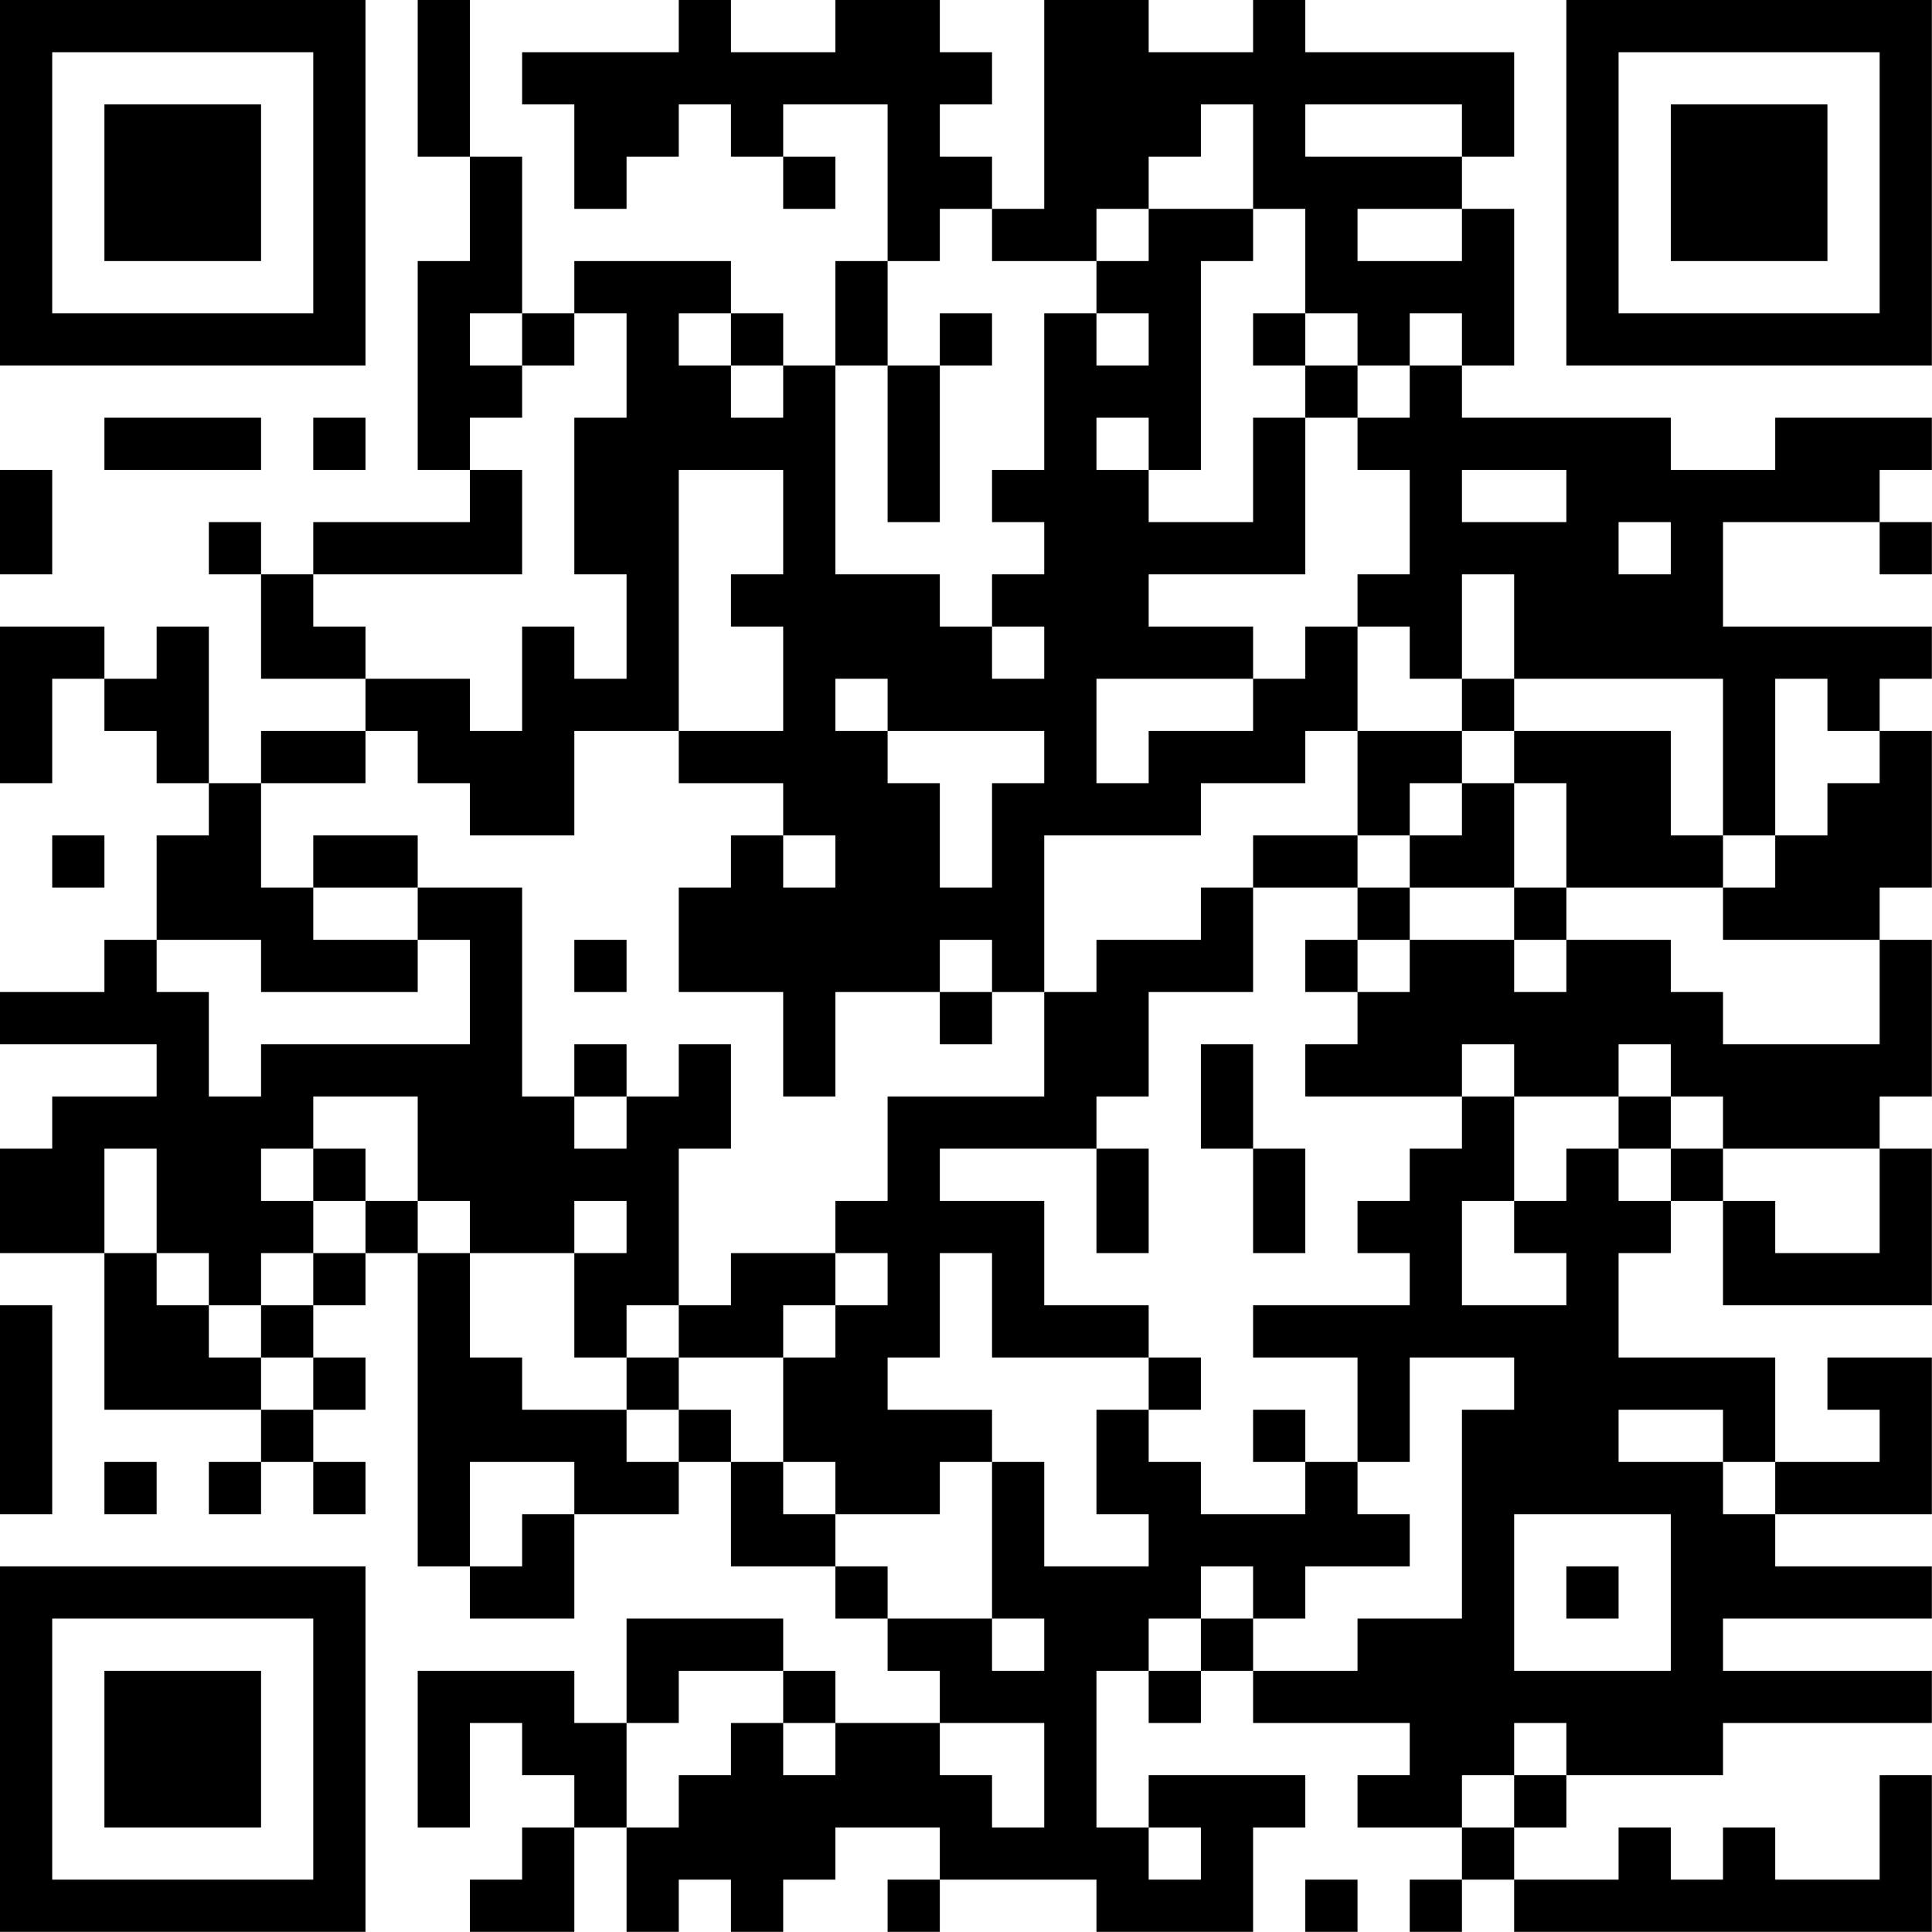 <?xml version="1.0" encoding="UTF-8"?>
<svg xmlns="http://www.w3.org/2000/svg" version="1.1" width="200" height="200" viewBox="0 0 200 200"><rect x="0" y="0" width="200" height="200" fill="#ffffff"/><g transform="scale(5.405)"><g transform="translate(0,0)"><path fill-rule="evenodd" d="M8 0L8 3L9 3L9 5L8 5L8 9L9 9L9 10L6 10L6 11L5 11L5 10L4 10L4 11L5 11L5 13L7 13L7 14L5 14L5 15L4 15L4 12L3 12L3 13L2 13L2 12L0 12L0 15L1 15L1 13L2 13L2 14L3 14L3 15L4 15L4 16L3 16L3 18L2 18L2 19L0 19L0 20L3 20L3 21L1 21L1 22L0 22L0 24L2 24L2 27L5 27L5 28L4 28L4 29L5 29L5 28L6 28L6 29L7 29L7 28L6 28L6 27L7 27L7 26L6 26L6 25L7 25L7 24L8 24L8 30L9 30L9 31L11 31L11 29L13 29L13 28L14 28L14 30L16 30L16 31L17 31L17 32L18 32L18 33L16 33L16 32L15 32L15 31L12 31L12 33L11 33L11 32L8 32L8 35L9 35L9 33L10 33L10 34L11 34L11 35L10 35L10 36L9 36L9 37L11 37L11 35L12 35L12 37L13 37L13 36L14 36L14 37L15 37L15 36L16 36L16 35L18 35L18 36L17 36L17 37L18 37L18 36L21 36L21 37L24 37L24 35L25 35L25 34L22 34L22 35L21 35L21 32L22 32L22 33L23 33L23 32L24 32L24 33L27 33L27 34L26 34L26 35L28 35L28 36L27 36L27 37L28 37L28 36L29 36L29 37L37 37L37 34L36 34L36 36L34 36L34 35L33 35L33 36L32 36L32 35L31 35L31 36L29 36L29 35L30 35L30 34L33 34L33 33L37 33L37 32L33 32L33 31L37 31L37 30L34 30L34 29L37 29L37 26L35 26L35 27L36 27L36 28L34 28L34 26L31 26L31 24L32 24L32 23L33 23L33 25L37 25L37 22L36 22L36 21L37 21L37 18L36 18L36 17L37 17L37 14L36 14L36 13L37 13L37 12L33 12L33 10L36 10L36 11L37 11L37 10L36 10L36 9L37 9L37 8L34 8L34 9L32 9L32 8L28 8L28 7L29 7L29 4L28 4L28 3L29 3L29 1L25 1L25 0L24 0L24 1L22 1L22 0L20 0L20 4L19 4L19 3L18 3L18 2L19 2L19 1L18 1L18 0L16 0L16 1L14 1L14 0L13 0L13 1L10 1L10 2L11 2L11 4L12 4L12 3L13 3L13 2L14 2L14 3L15 3L15 4L16 4L16 3L15 3L15 2L17 2L17 5L16 5L16 7L15 7L15 6L14 6L14 5L11 5L11 6L10 6L10 3L9 3L9 0ZM23 2L23 3L22 3L22 4L21 4L21 5L19 5L19 4L18 4L18 5L17 5L17 7L16 7L16 11L18 11L18 12L19 12L19 13L20 13L20 12L19 12L19 11L20 11L20 10L19 10L19 9L20 9L20 6L21 6L21 7L22 7L22 6L21 6L21 5L22 5L22 4L24 4L24 5L23 5L23 9L22 9L22 8L21 8L21 9L22 9L22 10L24 10L24 8L25 8L25 11L22 11L22 12L24 12L24 13L21 13L21 15L22 15L22 14L24 14L24 13L25 13L25 12L26 12L26 14L25 14L25 15L23 15L23 16L20 16L20 19L19 19L19 18L18 18L18 19L16 19L16 21L15 21L15 19L13 19L13 17L14 17L14 16L15 16L15 17L16 17L16 16L15 16L15 15L13 15L13 14L15 14L15 12L14 12L14 11L15 11L15 9L13 9L13 14L11 14L11 16L9 16L9 15L8 15L8 14L7 14L7 15L5 15L5 17L6 17L6 18L8 18L8 19L5 19L5 18L3 18L3 19L4 19L4 21L5 21L5 20L9 20L9 18L8 18L8 17L10 17L10 21L11 21L11 22L12 22L12 21L13 21L13 20L14 20L14 22L13 22L13 25L12 25L12 26L11 26L11 24L12 24L12 23L11 23L11 24L9 24L9 23L8 23L8 21L6 21L6 22L5 22L5 23L6 23L6 24L5 24L5 25L4 25L4 24L3 24L3 22L2 22L2 24L3 24L3 25L4 25L4 26L5 26L5 27L6 27L6 26L5 26L5 25L6 25L6 24L7 24L7 23L8 23L8 24L9 24L9 26L10 26L10 27L12 27L12 28L13 28L13 27L14 27L14 28L15 28L15 29L16 29L16 30L17 30L17 31L19 31L19 32L20 32L20 31L19 31L19 28L20 28L20 30L22 30L22 29L21 29L21 27L22 27L22 28L23 28L23 29L25 29L25 28L26 28L26 29L27 29L27 30L25 30L25 31L24 31L24 30L23 30L23 31L22 31L22 32L23 32L23 31L24 31L24 32L26 32L26 31L28 31L28 27L29 27L29 26L27 26L27 28L26 28L26 26L24 26L24 25L27 25L27 24L26 24L26 23L27 23L27 22L28 22L28 21L29 21L29 23L28 23L28 25L30 25L30 24L29 24L29 23L30 23L30 22L31 22L31 23L32 23L32 22L33 22L33 23L34 23L34 24L36 24L36 22L33 22L33 21L32 21L32 20L31 20L31 21L29 21L29 20L28 20L28 21L25 21L25 20L26 20L26 19L27 19L27 18L29 18L29 19L30 19L30 18L32 18L32 19L33 19L33 20L36 20L36 18L33 18L33 17L34 17L34 16L35 16L35 15L36 15L36 14L35 14L35 13L34 13L34 16L33 16L33 13L29 13L29 11L28 11L28 13L27 13L27 12L26 12L26 11L27 11L27 9L26 9L26 8L27 8L27 7L28 7L28 6L27 6L27 7L26 7L26 6L25 6L25 4L24 4L24 2ZM25 2L25 3L28 3L28 2ZM26 4L26 5L28 5L28 4ZM9 6L9 7L10 7L10 8L9 8L9 9L10 9L10 11L6 11L6 12L7 12L7 13L9 13L9 14L10 14L10 12L11 12L11 13L12 13L12 11L11 11L11 8L12 8L12 6L11 6L11 7L10 7L10 6ZM13 6L13 7L14 7L14 8L15 8L15 7L14 7L14 6ZM18 6L18 7L17 7L17 10L18 10L18 7L19 7L19 6ZM24 6L24 7L25 7L25 8L26 8L26 7L25 7L25 6ZM2 8L2 9L5 9L5 8ZM6 8L6 9L7 9L7 8ZM0 9L0 11L1 11L1 9ZM28 9L28 10L30 10L30 9ZM31 10L31 11L32 11L32 10ZM16 13L16 14L17 14L17 15L18 15L18 17L19 17L19 15L20 15L20 14L17 14L17 13ZM28 13L28 14L26 14L26 16L24 16L24 17L23 17L23 18L21 18L21 19L20 19L20 21L17 21L17 23L16 23L16 24L14 24L14 25L13 25L13 26L12 26L12 27L13 27L13 26L15 26L15 28L16 28L16 29L18 29L18 28L19 28L19 27L17 27L17 26L18 26L18 24L19 24L19 26L22 26L22 27L23 27L23 26L22 26L22 25L20 25L20 23L18 23L18 22L21 22L21 24L22 24L22 22L21 22L21 21L22 21L22 19L24 19L24 17L26 17L26 18L25 18L25 19L26 19L26 18L27 18L27 17L29 17L29 18L30 18L30 17L33 17L33 16L32 16L32 14L29 14L29 13ZM28 14L28 15L27 15L27 16L26 16L26 17L27 17L27 16L28 16L28 15L29 15L29 17L30 17L30 15L29 15L29 14ZM1 16L1 17L2 17L2 16ZM6 16L6 17L8 17L8 16ZM11 18L11 19L12 19L12 18ZM18 19L18 20L19 20L19 19ZM11 20L11 21L12 21L12 20ZM23 20L23 22L24 22L24 24L25 24L25 22L24 22L24 20ZM31 21L31 22L32 22L32 21ZM6 22L6 23L7 23L7 22ZM16 24L16 25L15 25L15 26L16 26L16 25L17 25L17 24ZM0 25L0 29L1 29L1 25ZM24 27L24 28L25 28L25 27ZM31 27L31 28L33 28L33 29L34 29L34 28L33 28L33 27ZM2 28L2 29L3 29L3 28ZM9 28L9 30L10 30L10 29L11 29L11 28ZM29 29L29 32L32 32L32 29ZM30 30L30 31L31 31L31 30ZM13 32L13 33L12 33L12 35L13 35L13 34L14 34L14 33L15 33L15 34L16 34L16 33L15 33L15 32ZM18 33L18 34L19 34L19 35L20 35L20 33ZM29 33L29 34L28 34L28 35L29 35L29 34L30 34L30 33ZM22 35L22 36L23 36L23 35ZM25 36L25 37L26 37L26 36ZM0 0L0 7L7 7L7 0ZM1 1L1 6L6 6L6 1ZM2 2L2 5L5 5L5 2ZM30 0L30 7L37 7L37 0ZM31 1L31 6L36 6L36 1ZM32 2L32 5L35 5L35 2ZM0 30L0 37L7 37L7 30ZM1 31L1 36L6 36L6 31ZM2 32L2 35L5 35L5 32Z" fill="#000000"/></g></g></svg>
